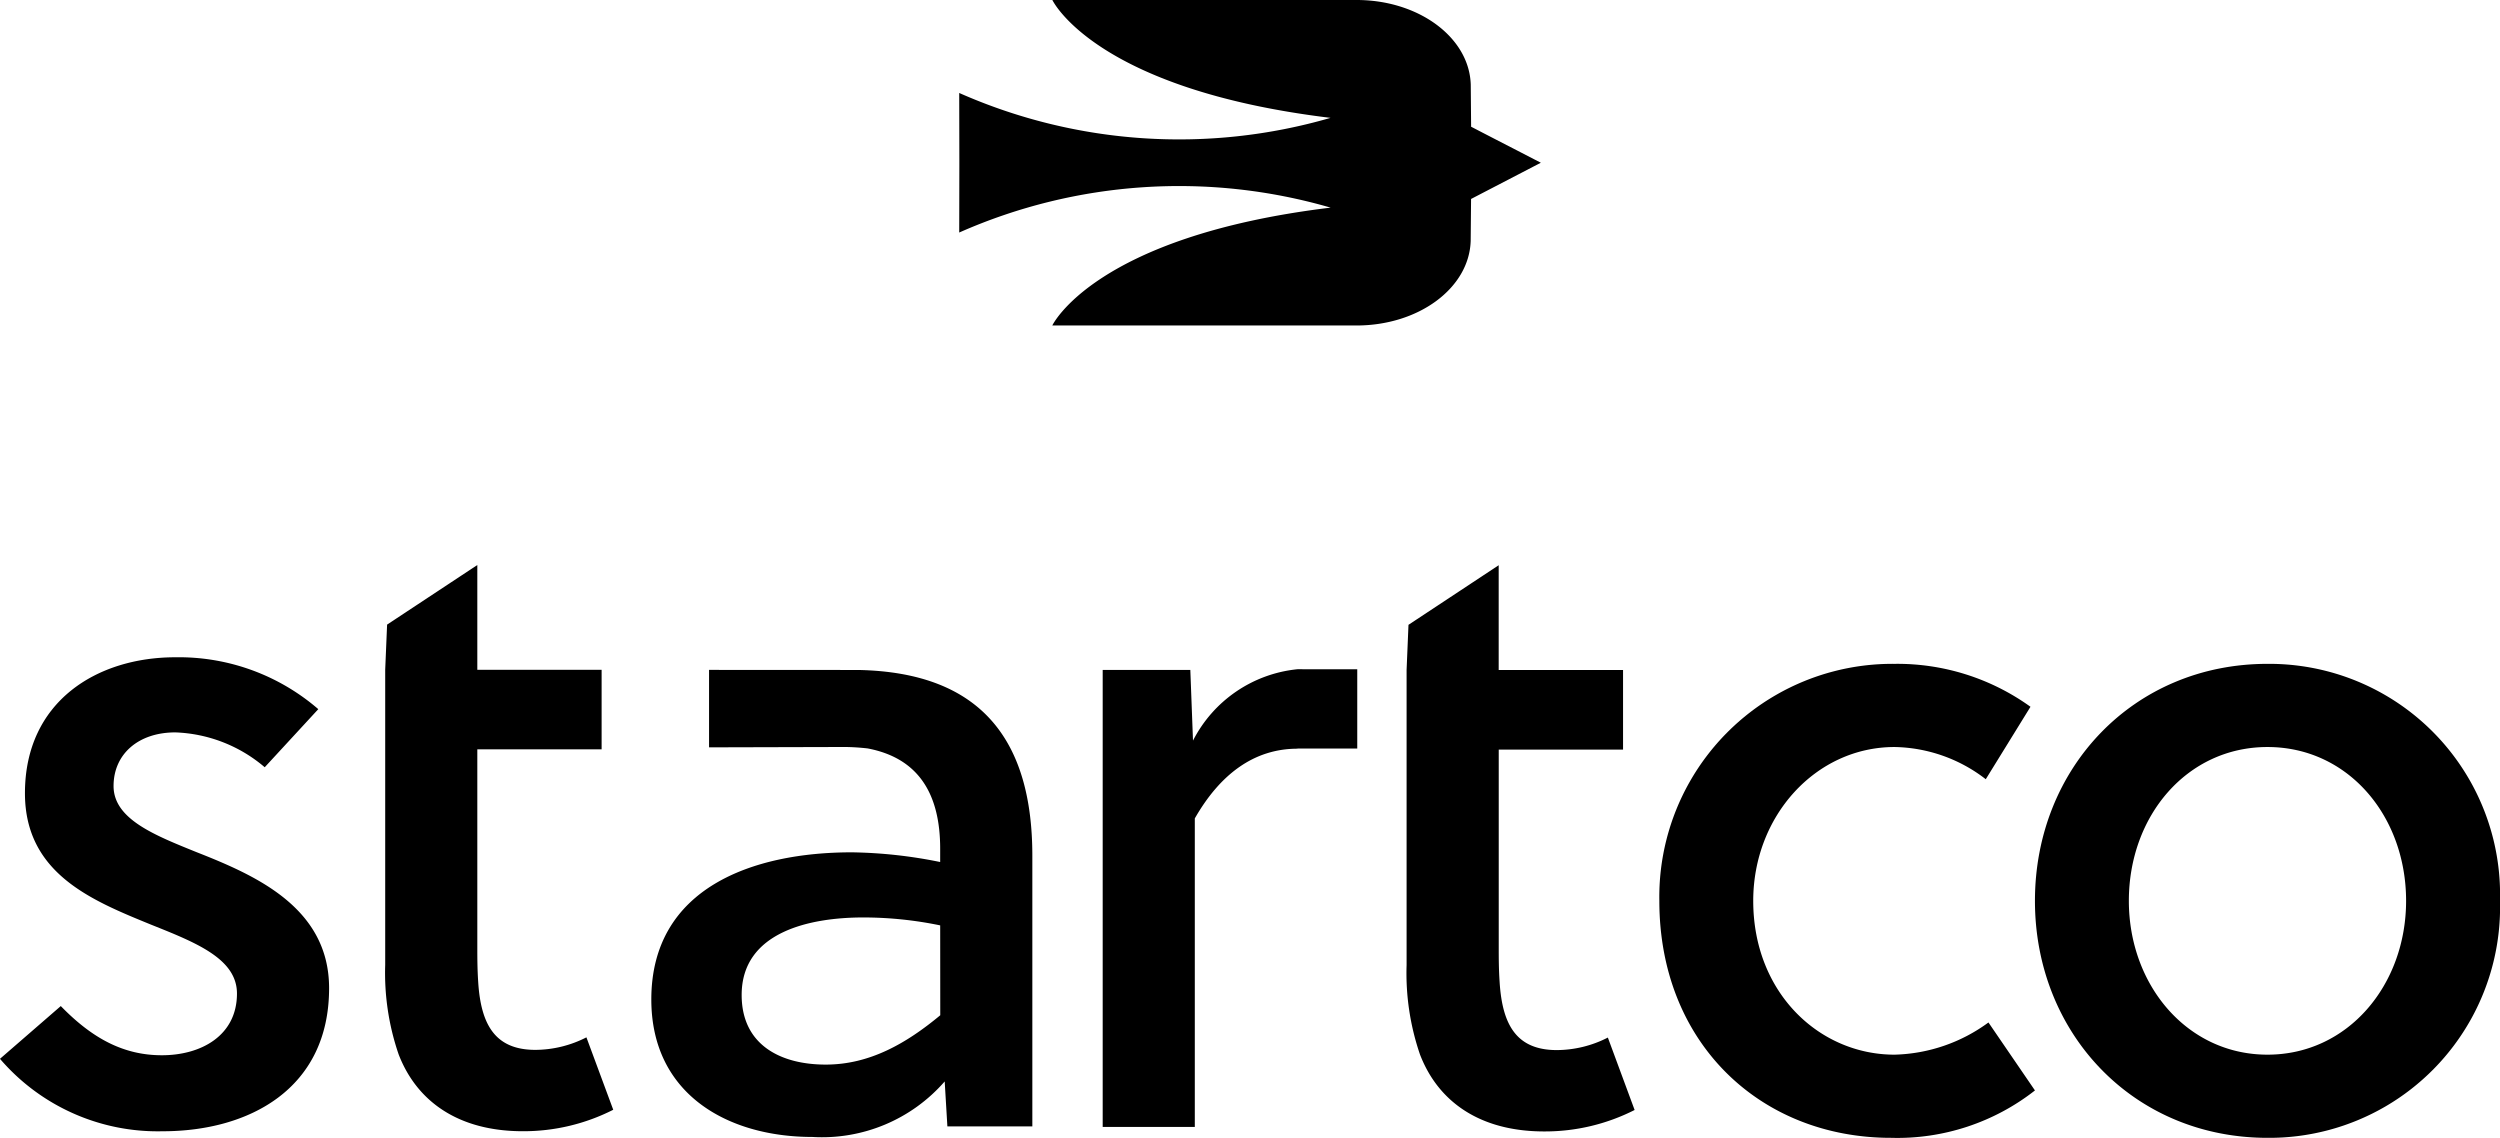 <svg xmlns="http://www.w3.org/2000/svg" width="150.602" height="68.545"><g data-name="Group 38"><g data-name="Group 1"><path data-name="Path 1" d="M15.947 46.22a8.756 8.756 0 00-5.388-2.1c-2.209 0-3.718 1.293-3.718 3.232 0 1.993 2.478 2.963 5.01 3.987 3.556 1.4 7.974 3.34 7.974 8.189 0 6.088-4.849 8.62-10.021 8.62a12.517 12.517 0 01-9.805-4.364l3.663-3.178c1.886 1.939 3.771 2.963 6.088 2.963 2.37 0 4.525-1.185 4.525-3.717 0-2.1-2.478-3.071-5.172-4.149-3.556-1.454-7.6-3.07-7.6-7.919 0-5.549 4.364-8.189 9.051-8.189a12.844 12.844 0 018.62 3.125z"/><path data-name="Path 2" d="M122.587 65.689a13.434 13.434 0 01-8.674 2.855c-7.865 0-13.953-5.711-13.953-14.276a14.041 14.041 0 0114.169-14.277 13.727 13.727 0 018.189 2.586l-2.694 4.364a9.21 9.21 0 00-5.495-1.94c-4.741 0-8.513 4.148-8.513 9.267 0 5.549 3.987 9.266 8.513 9.266a9.955 9.955 0 005.657-1.94z"/><path data-name="Path 3" d="M150.602 54.268a13.907 13.907 0 01-14.007 14.276c-8.081 0-14.008-6.3-14.008-14.276s5.926-14.277 14.008-14.277a13.907 13.907 0 0114.007 14.277zm-14.007-9.267c-4.849 0-8.351 4.148-8.351 9.267 0 5.064 3.5 9.266 8.351 9.266s8.35-4.2 8.35-9.266c0-5.118-3.502-9.267-8.35-9.267z"/><path data-name="Path 4" d="M35.326 62.49a6.8 6.8 0 01-3.071.755c-2.425 0-3.287-1.509-3.448-4.095-.053-.808-.053-1.454-.053-2.155V45.142h7.488v-4.794h-7.488v-6.311l-5.435 3.59-.114 2.72v17.778a15.1 15.1 0 00.808 5.388c1.077 2.8 3.556 4.633 7.488 4.633a11.927 11.927 0 005.441-1.293z"/><path data-name="Path 5" d="M96.858 62.503a6.8 6.8 0 01-3.071.755c-2.425 0-3.287-1.508-3.448-4.095-.054-.808-.054-1.455-.054-2.155V45.155h7.489V40.36h-7.492v-6.31l-5.434 3.59-.114 2.72v17.779a15.11 15.11 0 00.808 5.387c1.077 2.8 3.556 4.633 7.488 4.633a11.929 11.929 0 005.441-1.293z"/><path data-name="Path 6" d="M78.161 40.315a7.958 7.958 0 00-6.294 4.3l-.161-4.256h-5.279v27.527h5.549V49.302c1.506-2.636 3.551-4.2 6.186-4.2v-.009h3.6v-4.776z"/><path data-name="Path 7" d="M51.7 40.36l-8.986-.005v4.666l8.2-.022a13.277 13.277 0 011.355.087c3.049.58 4.368 2.719 4.368 6.043v.8a28.342 28.342 0 00-5.333-.584c-5.926 0-12.068 2.123-12.068 8.865 0 5.733 4.633 8.281 9.7 8.281a9.793 9.793 0 007.973-3.344l.162 2.707h5.118v-16.3C62.19 44.719 59.22 40.502 51.7 40.36zm4.942 20.8c-2.048 1.7-4.256 2.972-6.9 2.972-2.694 0-5.064-1.167-5.064-4.193 0-3.822 4.148-4.671 7.327-4.671a22.872 22.872 0 014.633.478z"/></g><path data-name="Path 8" d="M89.325 7.999l-.718-.373h.014l-.022-2.531C88.512 2.245 85.446-.014 81.685 0h-18.29s2.537 5.379 16.758 7.1a32.724 32.724 0 01-22.369-1.5l.008 3.982v.444l-.008 3.982a32.719 32.719 0 0122.373-1.5c-14.227 1.723-16.766 7.1-16.766 7.1h18.291c3.761.014 6.826-2.244 6.913-5.095l.023-2.527.708-.368 3.495-1.815z"/></g></svg>